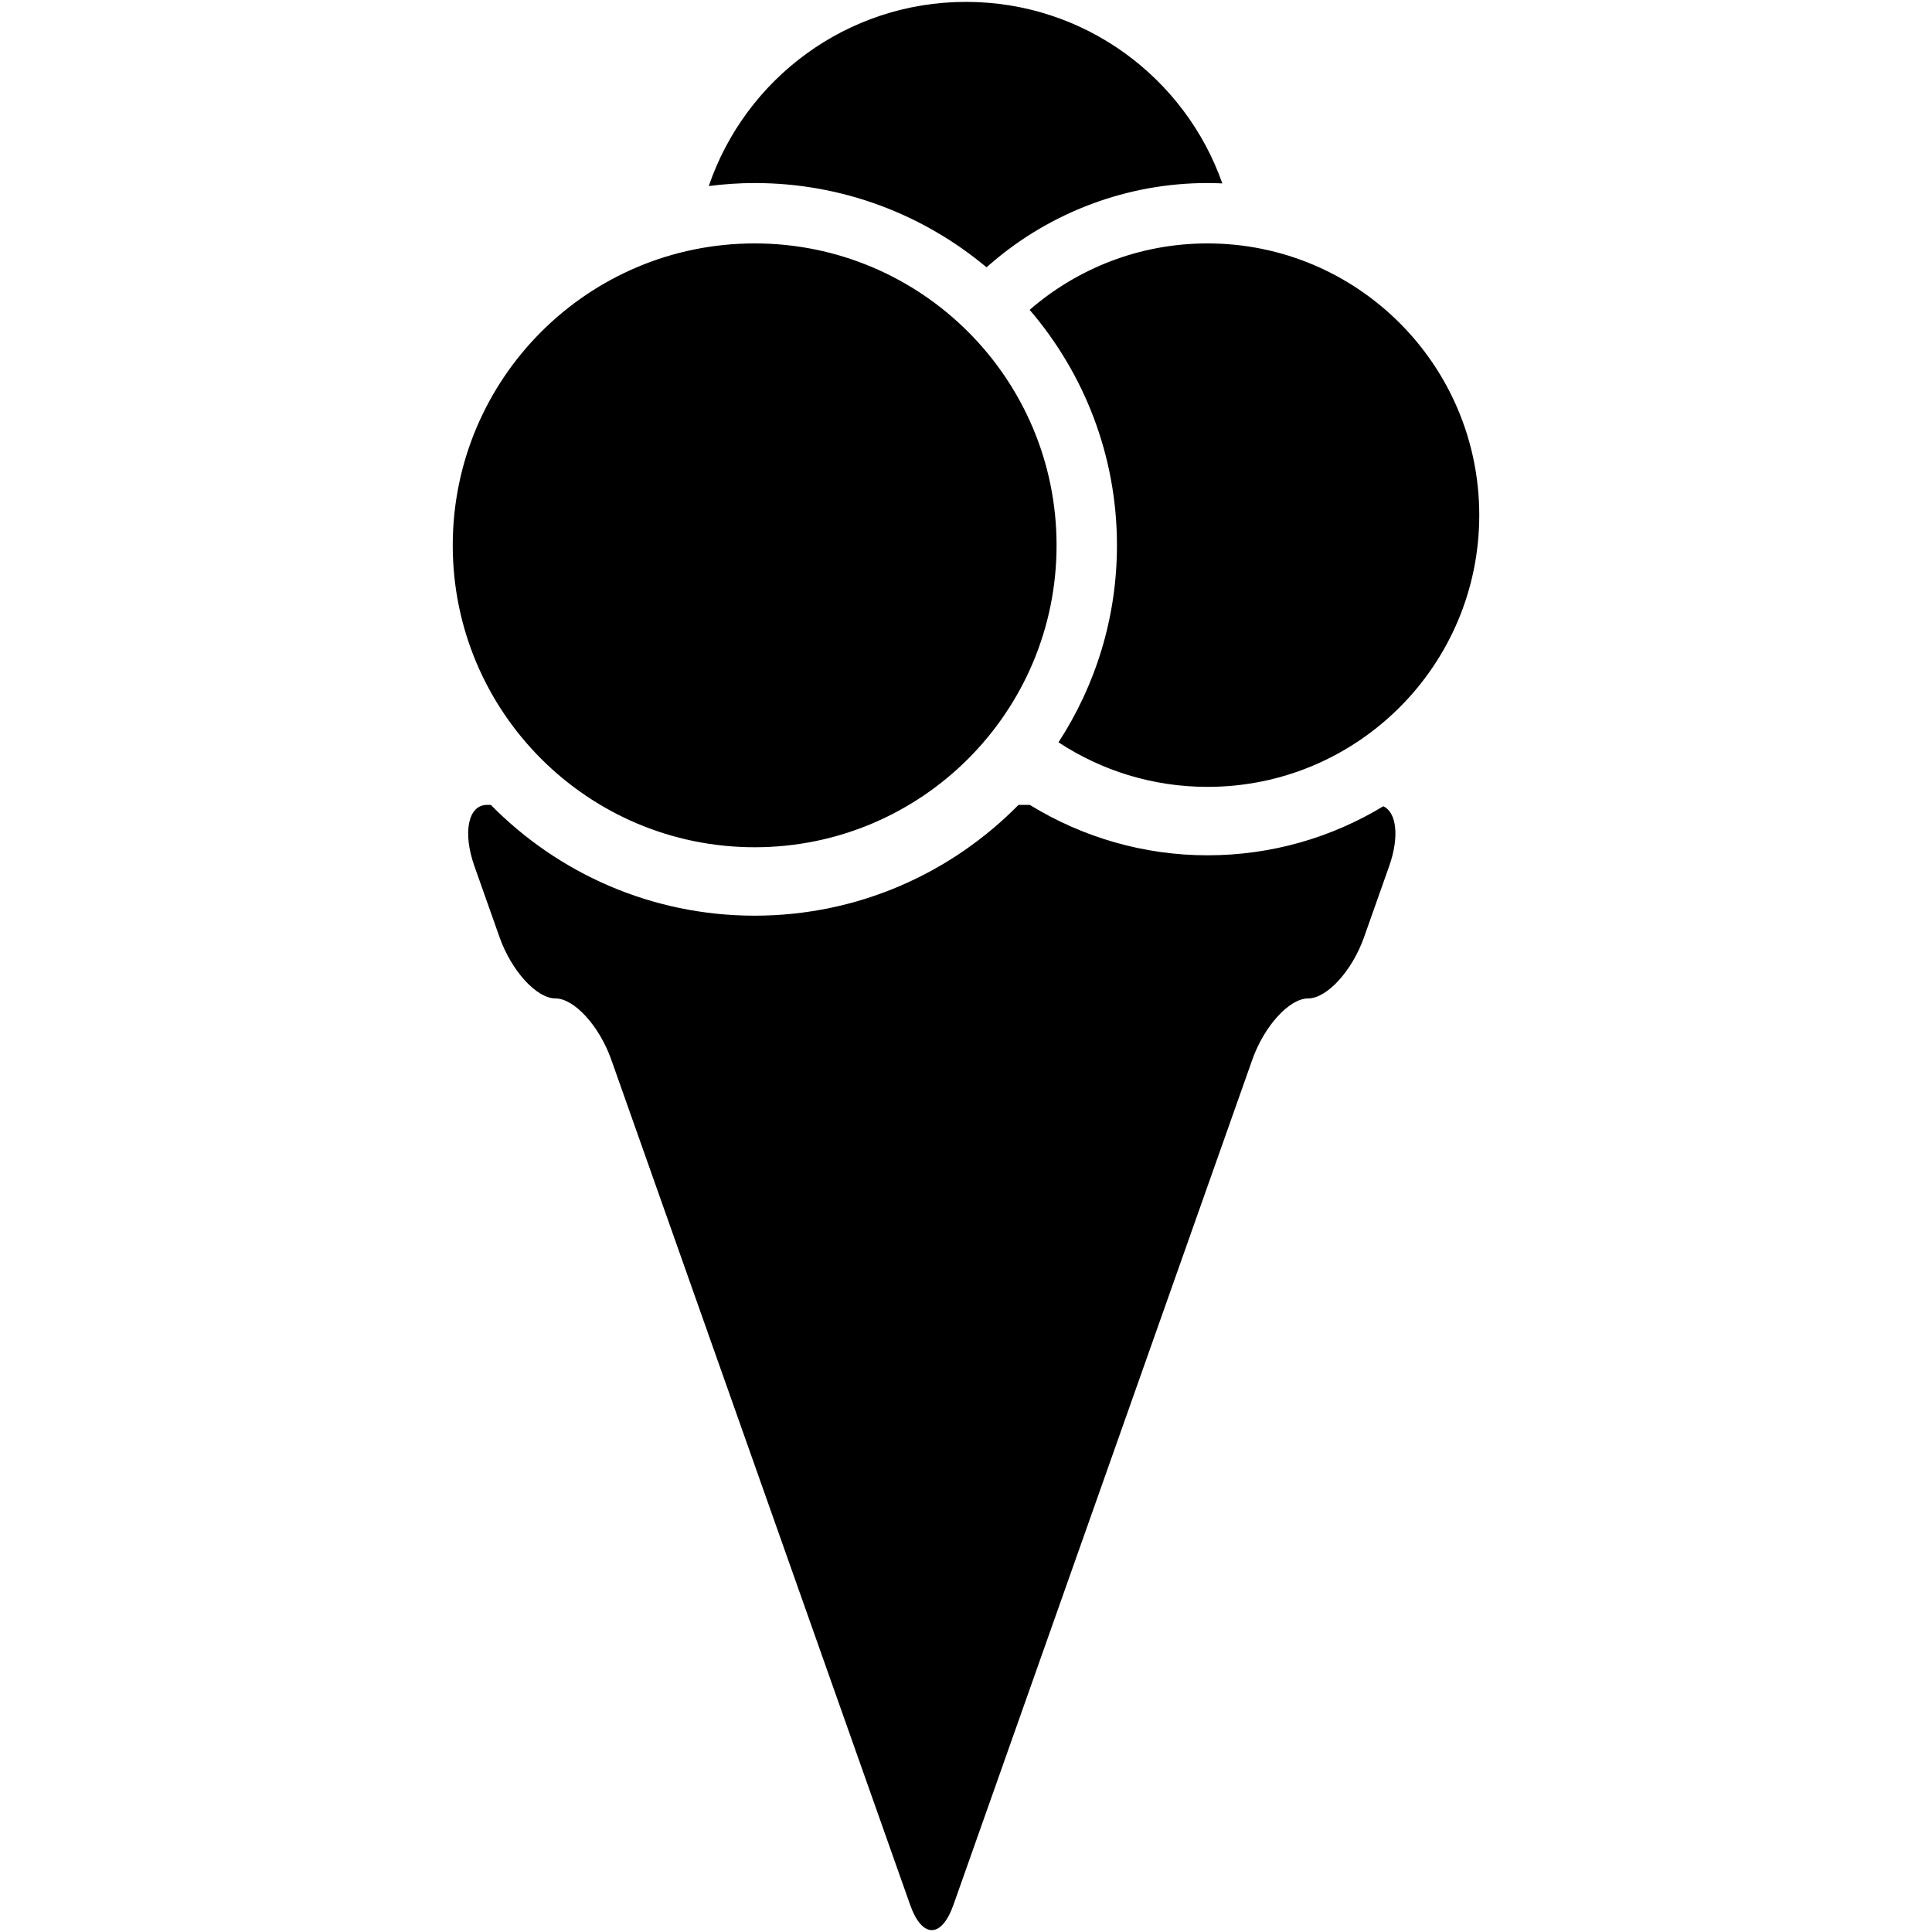 <?xml version="1.0" encoding="iso-8859-1"?>
<!DOCTYPE svg PUBLIC "-//W3C//DTD SVG 1.1//EN" "http://www.w3.org/Graphics/SVG/1.1/DTD/svg11.dtd">
<svg 
 version="1.1" xmlns="http://www.w3.org/2000/svg" xmlns:xlink="http://www.w3.org/1999/xlink" x="0px" y="0px" width="512px"
	 height="512px" viewBox="0 0 512 512" style="enable-background:new 0 0 512 512;" xml:space="preserve"
><g id="afcae5a789ccd549f9c6e2a2f815d46d"><g></g><path style="display: inline;" d="M280.001,144.519c0,44.188-35.821,80.01-80.009,80.01s-80.009-35.821-80.009-80.01
		c0-44.189,35.821-80.011,80.009-80.011S280.001,100.329,280.001,144.519z M320.006,48.506c1.318,0,2.621,0.043,3.925,0.1
		C314.069,20.589,287.391,0.5,256,0.5c-31.646,0-58.505,20.424-68.165,48.803c3.985-0.506,8.037-0.797,12.156-0.797
		c23.368,0,44.791,8.404,61.449,22.331l0.942-0.816C278.379,56.148,298.846,48.506,320.006,48.506z M272.903,213.304h-2.986
		c-17.816,18.107-42.576,29.36-69.925,29.36c-27.349,0-52.108-11.253-69.921-29.36c-0.338,0-0.729,0-1.02,0
		c-4.987,0-6.487,7.297-3.333,16.216l6.667,18.852c3.154,8.919,9.815,16.219,14.803,16.219s11.648,7.301,14.802,16.22
		l79.209,224.004c3.156,8.916,8.313,8.916,11.47,0l79.209-224.004c3.156-8.919,9.815-16.22,14.803-16.22s11.646-7.3,14.803-16.219
		l6.666-18.852c2.745-7.758,1.959-14.275-1.569-15.848c-13.602,8.239-29.541,12.992-46.572,12.992
		C303.295,226.664,287.086,222.017,272.903,213.304z M320.006,64.508c-18.032,0-34.507,6.646-47.139,17.603
		c14.406,16.797,23.138,38.595,23.138,62.408c0,19.239-5.71,37.161-15.493,52.2c11.342,7.457,24.908,11.81,39.494,11.81
		c39.771,0,72.012-32.242,72.012-72.011C392.018,96.748,359.777,64.508,320.006,64.508z"></path></g></svg>